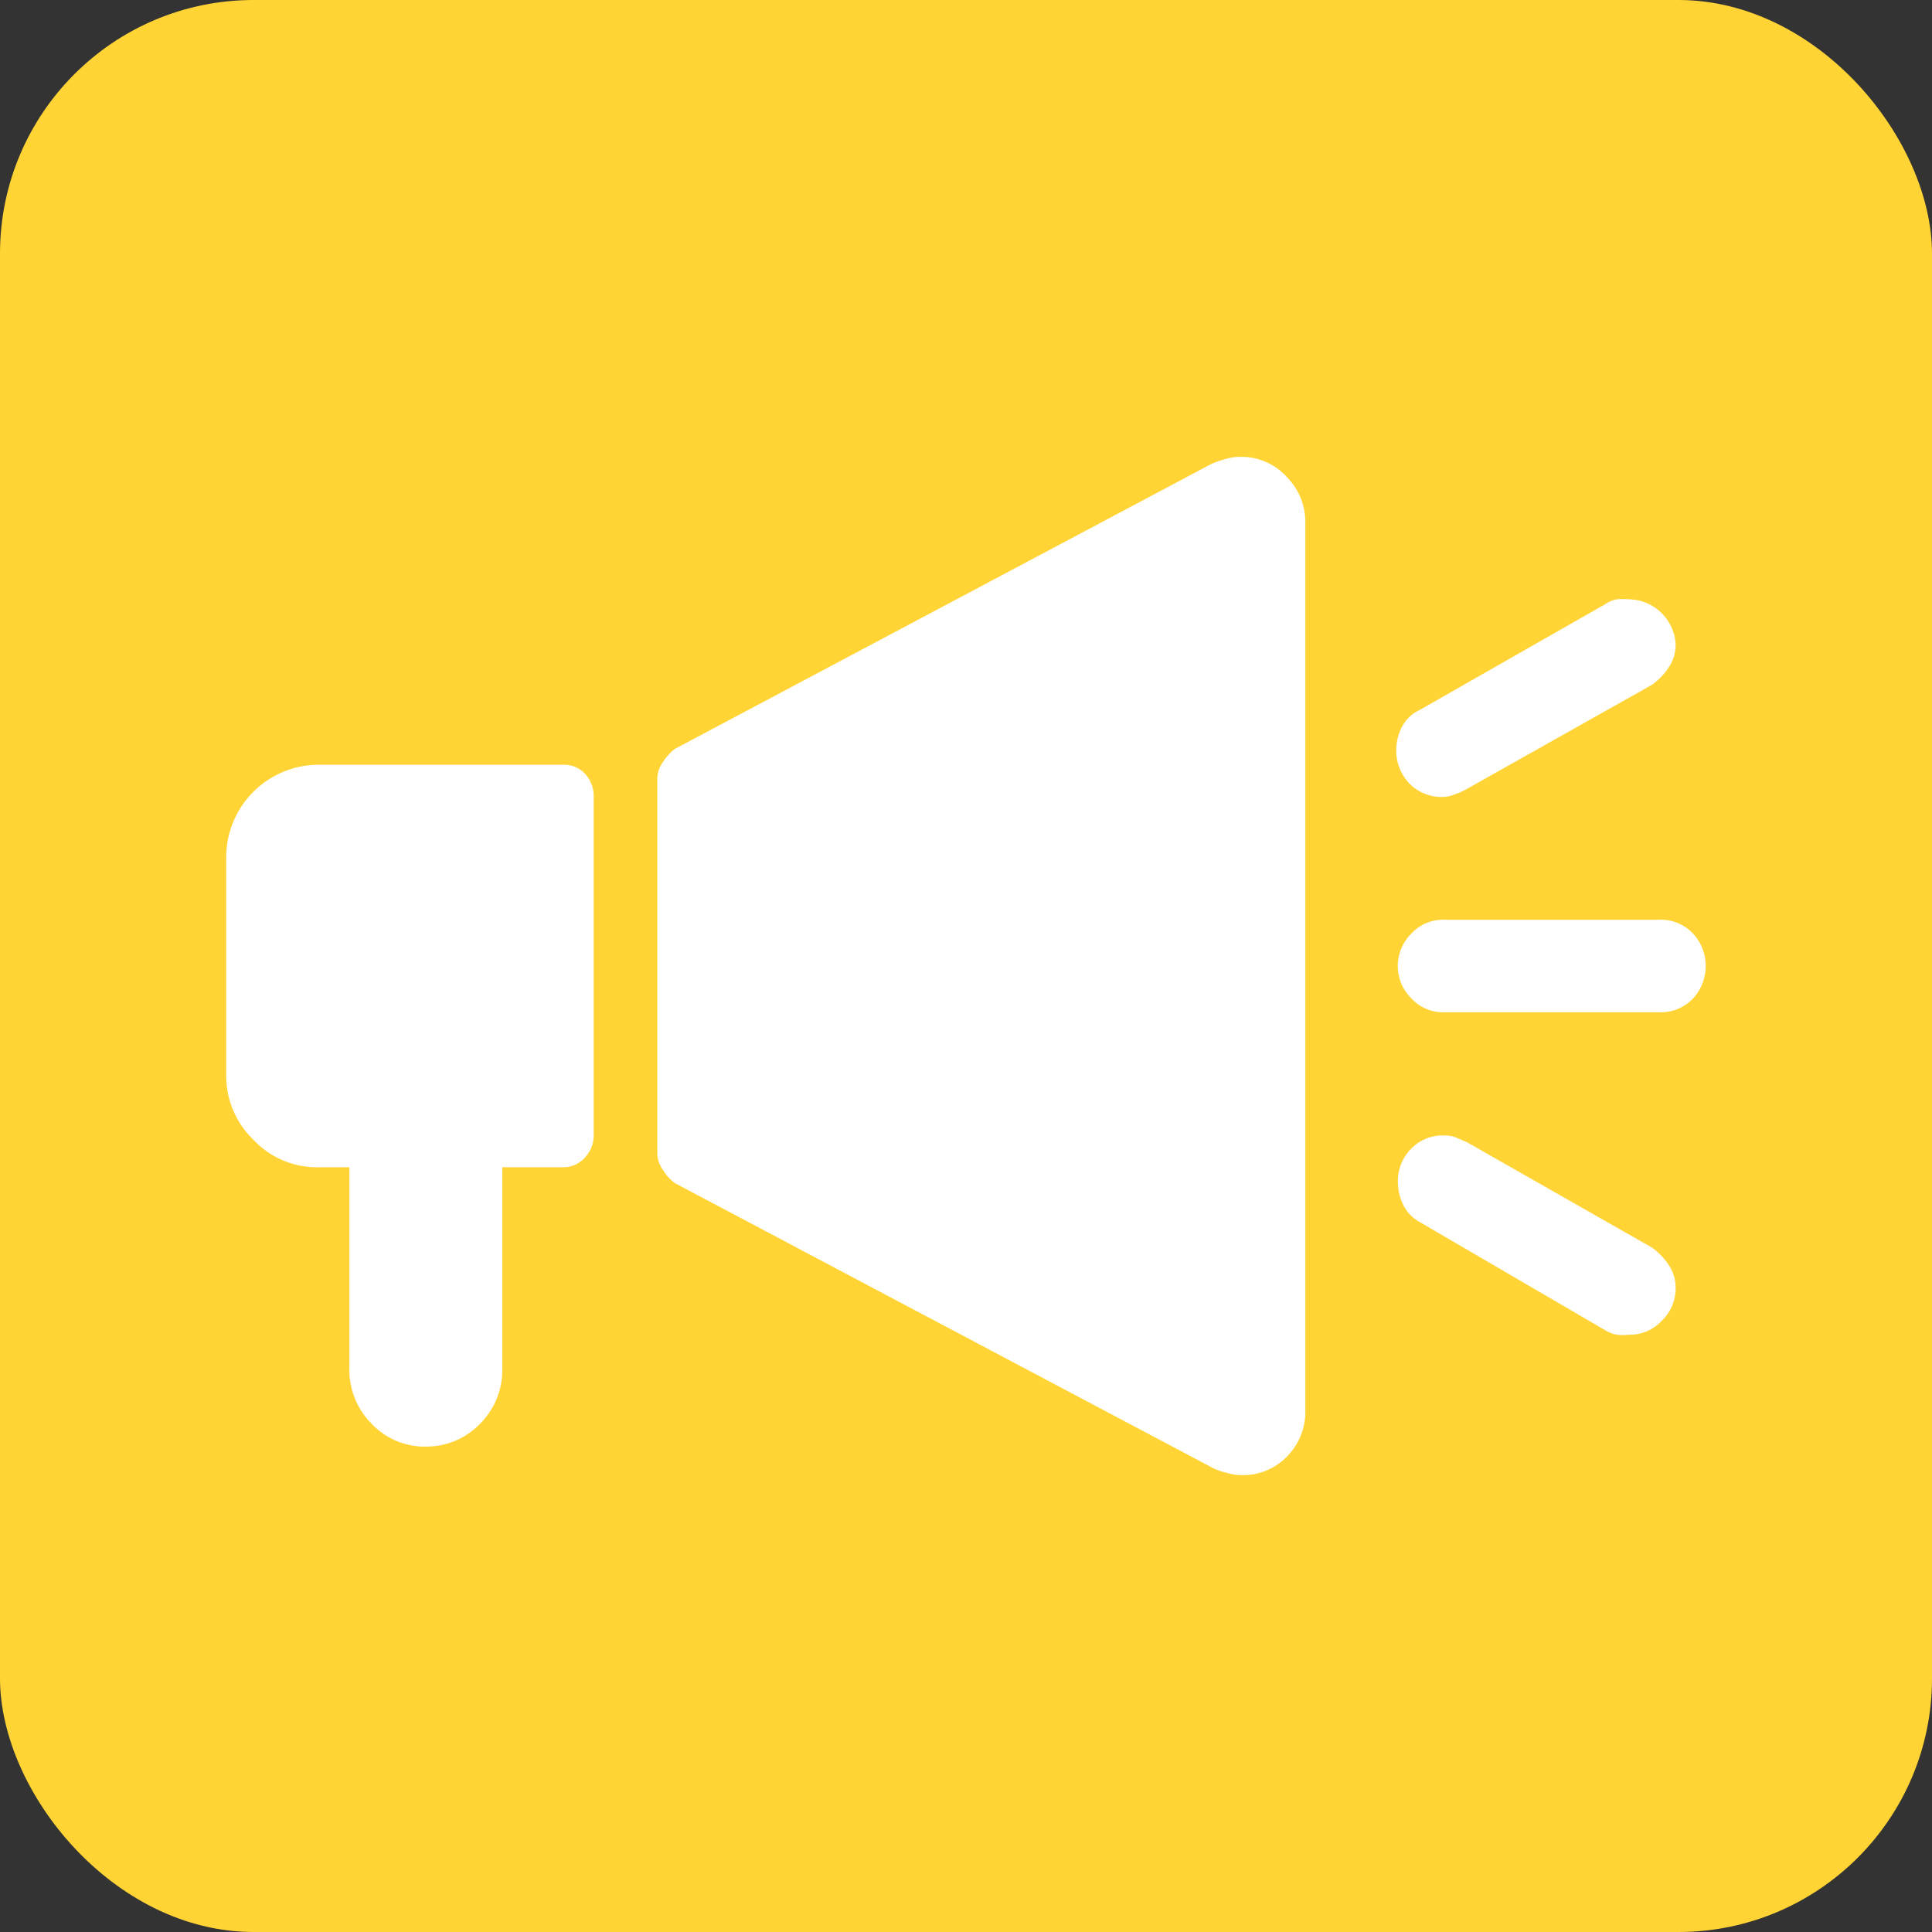 <svg id="Layer_1" data-name="Layer 1" xmlns="http://www.w3.org/2000/svg" width="48" height="48" viewBox="0 0 48 48"><rect x="0" y="0" width="48" height="48" fill="#333333" stroke="none"/><defs><style>.cls-1{fill:#ffd434;}.cls-2{fill:#fff;}</style></defs><rect class="cls-1" width="48" height="48" rx="6.3"/><path class="cls-2" d="M41.23,22.85a1.1,1.1,0,0,1,.83.34,1.19,1.19,0,0,1,0,1.62,1.1,1.1,0,0,1-.83.34H35.88a1.07,1.07,0,0,1-.81-.34,1.13,1.13,0,0,1,0-1.62,1.07,1.07,0,0,1,.81-.34ZM41.05,31a1.67,1.67,0,0,1,.41.43,1,1,0,0,1,.17.58,1.11,1.11,0,0,1-.35.81,1.07,1.07,0,0,1-.81.34,1.13,1.13,0,0,1-.3,0,.85.85,0,0,1-.27-.1l-4.63-2.7h0a1,1,0,0,1-.4-.41,1.33,1.33,0,0,1-.14-.6,1.13,1.13,0,0,1,.32-.8,1.09,1.09,0,0,1,.83-.34.77.77,0,0,1,.29.05l.28.12ZM36.41,19.62a1.69,1.69,0,0,1-.28.12.79.79,0,0,1-.29.06,1.12,1.12,0,0,1-.83-.34,1.17,1.17,0,0,1-.32-.81,1.25,1.25,0,0,1,.14-.59.94.94,0,0,1,.44-.42L39.9,15a.67.67,0,0,1,.27-.11,1.77,1.77,0,0,1,.3,0A1.18,1.18,0,0,1,41.63,16a1,1,0,0,1-.17.58,1.67,1.67,0,0,1-.41.43Zm-6.32-8.09a2.23,2.23,0,0,1,.34-.12,1.31,1.31,0,0,1,.38-.06,1.52,1.52,0,0,1,1.15.49A1.58,1.58,0,0,1,32.43,13V35A1.58,1.58,0,0,1,32,36.16a1.52,1.52,0,0,1-1.15.49,1.31,1.31,0,0,1-.38-.06,1.5,1.5,0,0,1-.34-.12L16.76,29.39a1.22,1.22,0,0,1-.3-.34.71.71,0,0,1-.13-.41V19.37a.72.72,0,0,1,.13-.42,1.38,1.38,0,0,1,.3-.34ZM14,19a.7.7,0,0,1,.54.23.81.81,0,0,1,.21.56v8.41a.79.79,0,0,1-.21.55A.71.71,0,0,1,14,29H12.48v5a1.89,1.89,0,0,1-.55,1.37,1.85,1.85,0,0,1-1.35.57,1.81,1.81,0,0,1-1.35-.57A1.89,1.89,0,0,1,8.68,34V29H7.92a2.16,2.16,0,0,1-1.63-.69,2.2,2.2,0,0,1-.67-1.61V21.31A2.3,2.3,0,0,1,7.92,19Z"/></svg>